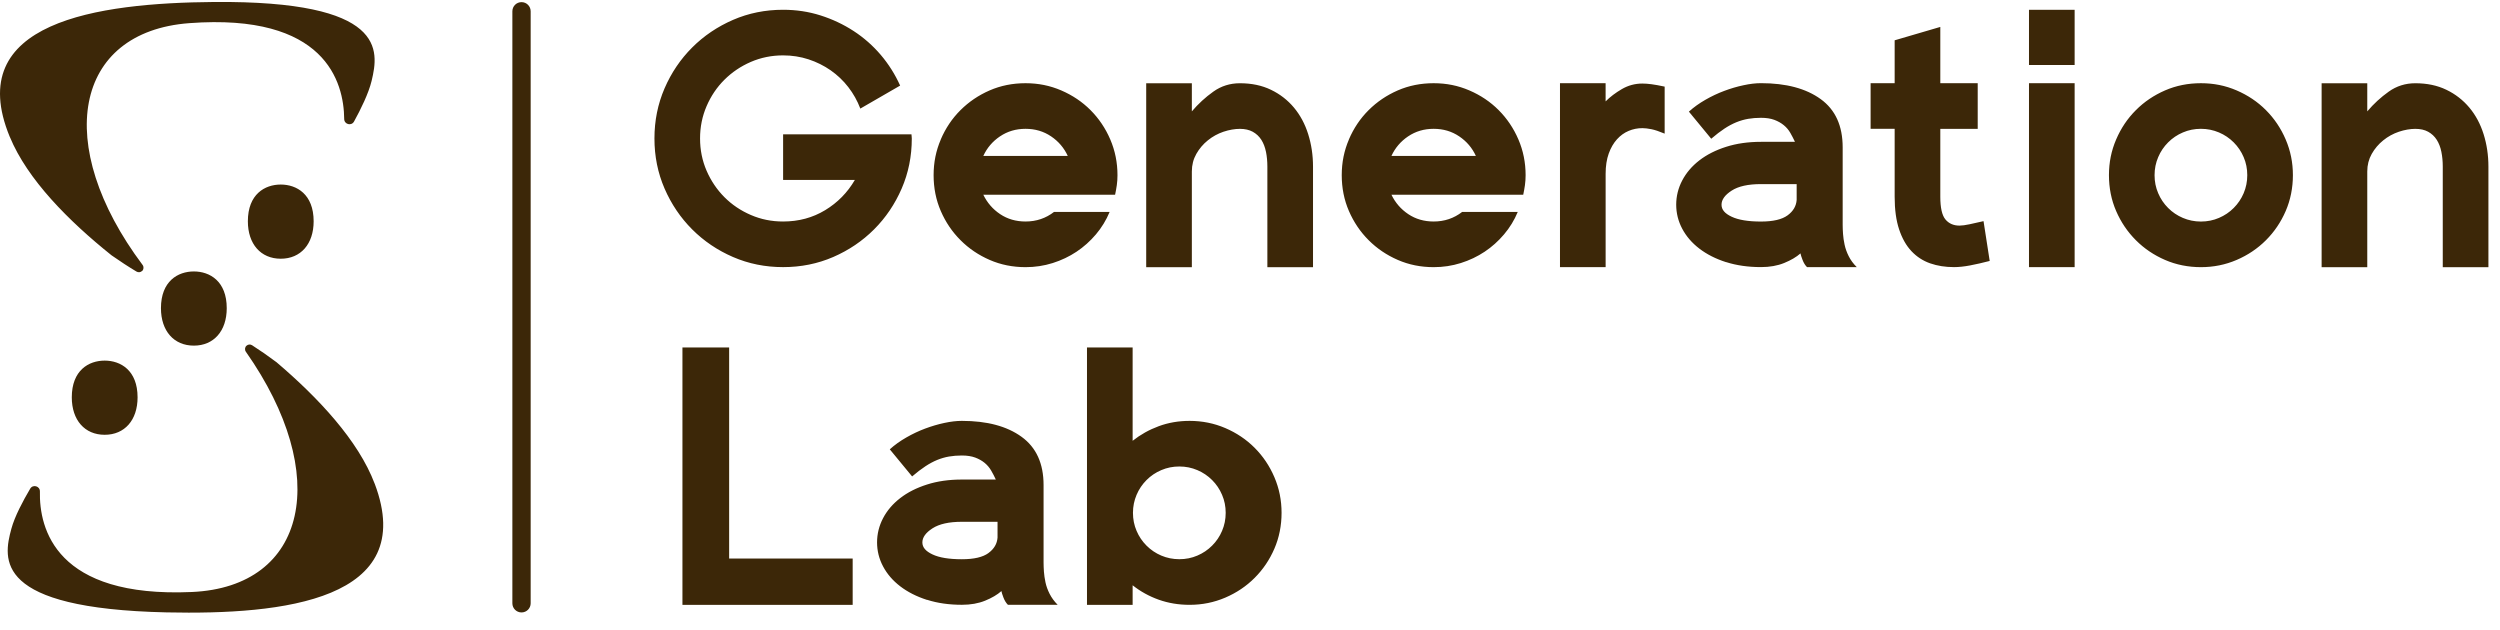 <svg width="131" height="33" viewBox="0 0 131 33" fill="none" xmlns="http://www.w3.org/2000/svg">
<path fill-rule="evenodd" clip-rule="evenodd" d="M7.471 13.882C7.544 13.979 7.535 14.114 7.449 14.199V14.195C7.369 14.273 7.249 14.287 7.154 14.231C6.733 13.98 6.277 13.681 5.847 13.38C3.599 11.582 1.438 9.408 0.515 7.173L0.512 7.17C-1.975 1.144 5.091 0.155 11.212 0.104C20.261 0.03 19.859 2.63 19.472 4.24C19.314 4.893 18.908 5.721 18.551 6.368C18.414 6.617 18.038 6.518 18.036 6.236C18.019 4.289 17.044 0.68 9.919 1.213C3.863 1.667 2.758 7.588 7.471 13.882ZM39.344 3.244C38.816 3.473 38.356 3.784 37.959 4.179C37.563 4.573 37.252 5.035 37.025 5.563C36.797 6.092 36.683 6.654 36.683 7.255C36.683 7.856 36.797 8.418 37.025 8.946C37.254 9.474 37.565 9.934 37.959 10.331C38.354 10.727 38.816 11.038 39.344 11.265C39.872 11.494 40.434 11.607 41.035 11.607C41.851 11.607 42.584 11.409 43.238 11.013C43.891 10.617 44.409 10.09 44.794 9.43H41.035V7.038H47.761C47.761 7.074 47.764 7.111 47.77 7.146C47.775 7.182 47.778 7.217 47.778 7.255C47.778 8.189 47.602 9.064 47.248 9.88C46.894 10.696 46.412 11.409 45.801 12.02C45.19 12.631 44.475 13.114 43.661 13.467C42.845 13.821 41.97 13.997 41.035 13.997C40.101 13.997 39.226 13.821 38.41 13.467C37.594 13.114 36.881 12.631 36.27 12.02C35.659 11.409 35.176 10.694 34.823 9.88C34.469 9.064 34.293 8.189 34.293 7.255C34.293 6.32 34.471 5.445 34.823 4.629C35.176 3.813 35.659 3.1 36.27 2.489C36.881 1.878 37.596 1.396 38.41 1.042C39.226 0.688 40.101 0.512 41.035 0.512C41.719 0.512 42.373 0.61 42.996 0.808C43.619 1.006 44.198 1.279 44.731 1.626C45.264 1.973 45.738 2.391 46.151 2.875C46.564 3.361 46.903 3.898 47.167 4.485L45.081 5.69C44.926 5.282 44.716 4.908 44.452 4.566C44.188 4.224 43.879 3.932 43.526 3.684C43.172 3.439 42.786 3.246 42.366 3.109C41.946 2.972 41.503 2.902 41.035 2.902C40.436 2.902 39.872 3.016 39.344 3.244ZM49.295 7.309C49.547 6.721 49.891 6.208 50.329 5.772C50.768 5.335 51.277 4.99 51.858 4.737C52.438 4.485 53.066 4.36 53.737 4.36C54.407 4.36 55.02 4.485 55.608 4.737C56.195 4.99 56.708 5.333 57.145 5.772C57.581 6.21 57.927 6.721 58.179 7.309C58.431 7.896 58.556 8.519 58.556 9.179C58.556 9.359 58.545 9.533 58.521 9.701C58.497 9.868 58.467 10.036 58.431 10.205H51.526C51.729 10.625 52.024 10.964 52.408 11.221C52.792 11.478 53.236 11.607 53.739 11.607C54.302 11.607 54.8 11.439 55.232 11.104H58.145C57.966 11.536 57.725 11.929 57.426 12.282C57.126 12.636 56.787 12.939 56.41 13.19C56.032 13.442 55.616 13.64 55.161 13.784C54.705 13.928 54.231 13.999 53.74 13.999C53.068 13.999 52.442 13.874 51.861 13.621C51.281 13.369 50.771 13.026 50.333 12.587C49.894 12.149 49.55 11.641 49.298 11.059C49.046 10.478 48.921 9.85 48.921 9.179C48.921 8.509 49.046 7.896 49.298 7.309H49.295ZM52.398 7.146C52.008 7.41 51.717 7.752 51.526 8.17H55.95C55.758 7.751 55.467 7.409 55.078 7.146C54.688 6.882 54.241 6.75 53.739 6.75C53.236 6.75 52.789 6.882 52.4 7.146H52.398ZM66.095 7.327C66.208 7.507 66.289 7.717 66.337 7.957H66.338C66.386 8.198 66.41 8.455 66.41 8.731V14.001H68.802V8.731C68.802 8.132 68.717 7.564 68.549 7.031C68.382 6.498 68.133 6.034 67.803 5.638C67.473 5.244 67.072 4.932 66.597 4.704C66.125 4.475 65.582 4.362 64.971 4.362C64.456 4.362 63.99 4.507 63.578 4.802C63.164 5.096 62.789 5.44 62.453 5.836V4.362H60.061V14.001H62.453V8.983C62.453 8.646 62.531 8.341 62.687 8.066C62.843 7.79 63.044 7.553 63.29 7.355C63.535 7.156 63.808 7.006 64.107 6.904C64.407 6.803 64.708 6.752 64.971 6.752C65.233 6.752 65.458 6.803 65.644 6.904C65.831 7.008 65.981 7.148 66.095 7.327ZM70.681 7.309C70.933 6.721 71.277 6.208 71.715 5.772C72.153 5.335 72.663 4.99 73.244 4.737C73.824 4.485 74.452 4.36 75.123 4.36C75.793 4.36 76.406 4.485 76.993 4.737C77.581 4.99 78.094 5.333 78.531 5.772C78.967 6.21 79.313 6.721 79.565 7.309C79.817 7.896 79.942 8.519 79.942 9.179C79.942 9.359 79.93 9.533 79.907 9.701C79.883 9.868 79.853 10.036 79.817 10.205H72.912C73.115 10.625 73.41 10.964 73.794 11.221C74.178 11.478 74.622 11.607 75.124 11.607C75.688 11.607 76.186 11.439 76.618 11.104H79.531C79.352 11.536 79.111 11.929 78.811 12.282C78.512 12.636 78.173 12.939 77.796 13.19C77.418 13.442 77.002 13.64 76.546 13.784C76.091 13.928 75.617 13.999 75.126 13.999C74.454 13.999 73.828 13.874 73.247 13.621C72.666 13.369 72.157 13.026 71.718 12.587C71.28 12.149 70.936 11.641 70.684 11.059C70.432 10.478 70.307 9.85 70.307 9.179C70.307 8.509 70.432 7.896 70.684 7.309H70.681ZM73.784 7.146C73.394 7.41 73.103 7.752 72.912 8.17H77.335C77.144 7.751 76.853 7.409 76.463 7.146C76.074 6.882 75.627 6.75 75.124 6.75C74.622 6.75 74.175 6.882 73.785 7.146H73.784ZM84.134 5.313V4.36H81.743V13.999H84.135V9.107C84.135 8.699 84.19 8.345 84.298 8.045C84.406 7.746 84.55 7.497 84.73 7.299C84.909 7.101 85.112 6.955 85.341 6.859C85.569 6.762 85.808 6.715 86.06 6.715C86.192 6.715 86.348 6.733 86.528 6.769C86.707 6.804 86.941 6.882 87.228 7.002V4.539C86.952 4.48 86.724 4.438 86.544 4.414C86.365 4.39 86.203 4.378 86.059 4.378C85.674 4.378 85.319 4.475 84.989 4.666C84.659 4.858 84.374 5.073 84.134 5.313ZM90.45 13.738C89.905 13.564 89.438 13.327 89.046 13.027C88.656 12.728 88.358 12.381 88.148 11.985C87.938 11.588 87.833 11.168 87.833 10.725C87.833 10.281 87.938 9.858 88.148 9.457C88.358 9.056 88.657 8.705 89.046 8.404C89.436 8.103 89.903 7.867 90.45 7.693C90.995 7.519 91.604 7.432 92.275 7.432H94.056C93.983 7.277 93.903 7.121 93.814 6.965C93.724 6.809 93.611 6.674 93.472 6.561C93.335 6.447 93.169 6.354 92.977 6.281C92.786 6.21 92.552 6.173 92.276 6.173C92.036 6.173 91.813 6.192 91.603 6.227C91.393 6.263 91.186 6.324 90.981 6.407C90.778 6.491 90.57 6.601 90.36 6.74C90.15 6.877 89.92 7.055 89.668 7.27L88.498 5.85C88.75 5.621 89.038 5.415 89.361 5.23C89.685 5.044 90.015 4.888 90.35 4.763C90.685 4.637 91.022 4.538 91.357 4.467C91.692 4.394 91.999 4.358 92.275 4.358C93.594 4.358 94.636 4.637 95.405 5.194C96.174 5.751 96.556 6.594 96.556 7.722V11.786C96.556 11.93 96.563 12.089 96.575 12.262C96.587 12.437 96.614 12.621 96.656 12.819C96.698 13.017 96.769 13.219 96.871 13.422C96.972 13.625 97.113 13.818 97.294 13.997H94.687C94.591 13.901 94.513 13.775 94.454 13.62C94.394 13.464 94.357 13.351 94.345 13.278C94.13 13.469 93.844 13.637 93.49 13.781C93.136 13.925 92.732 13.996 92.276 13.996C91.605 13.996 90.997 13.909 90.452 13.735L90.45 13.738ZM93.67 11.284C93.964 11.069 94.122 10.798 94.145 10.475V9.647H92.275C91.603 9.647 91.091 9.76 90.738 9.989C90.384 10.217 90.208 10.463 90.208 10.727C90.208 10.991 90.384 11.189 90.738 11.356C91.091 11.524 91.604 11.609 92.275 11.609C92.91 11.609 93.375 11.5 93.668 11.285L93.67 11.284ZM99.28 2.112V4.358H98.02V6.75H99.28V10.31C99.28 10.981 99.358 11.551 99.513 12.018C99.669 12.487 99.884 12.868 100.16 13.161C100.436 13.454 100.763 13.667 101.14 13.799C101.518 13.931 101.934 13.997 102.39 13.997C102.64 13.997 102.923 13.967 103.234 13.908C103.548 13.848 103.888 13.771 104.26 13.674L103.937 11.588C103.673 11.649 103.431 11.704 103.209 11.751C102.987 11.798 102.811 11.822 102.679 11.822C102.366 11.822 102.12 11.714 101.941 11.499C101.762 11.284 101.672 10.887 101.672 10.312V6.752H103.632V4.36H101.672V1.411L99.28 2.112ZM106.319 3.407V0.512H108.711V3.407H106.319ZM108.711 4.36V13.999H106.319V4.36H108.711ZM111.92 5.772C111.482 6.208 111.138 6.721 110.886 7.309C110.634 7.896 110.509 8.509 110.509 9.179C110.509 9.85 110.634 10.478 110.886 11.059C111.138 11.641 111.482 12.149 111.92 12.587C112.357 13.026 112.868 13.369 113.449 13.621C114.03 13.874 114.668 13.999 115.328 13.999C115.988 13.999 116.611 13.874 117.199 13.621C117.786 13.369 118.297 13.026 118.736 12.587C119.174 12.149 119.518 11.641 119.77 11.059C120.022 10.478 120.148 9.84 120.148 9.179C120.148 8.519 120.022 7.896 119.77 7.309C119.518 6.721 119.173 6.21 118.736 5.772C118.299 5.333 117.786 4.99 117.199 4.737C116.611 4.485 116 4.36 115.328 4.36C114.656 4.36 114.03 4.485 113.449 4.737C112.868 4.99 112.357 5.333 111.92 5.772ZM113.61 10.898C113.388 10.676 113.214 10.419 113.089 10.124C112.962 9.829 112.899 9.516 112.899 9.179C112.899 8.843 112.963 8.529 113.089 8.235C113.214 7.94 113.388 7.683 113.61 7.461C113.832 7.239 114.089 7.065 114.384 6.94C114.678 6.813 114.991 6.75 115.328 6.75C115.665 6.75 115.978 6.815 116.273 6.94C116.567 7.065 116.825 7.239 117.046 7.461C117.268 7.683 117.443 7.94 117.568 8.235C117.695 8.529 117.757 8.843 117.757 9.179C117.757 9.516 117.693 9.829 117.568 10.124C117.443 10.419 117.268 10.676 117.046 10.898C116.825 11.12 116.567 11.294 116.273 11.419C115.978 11.546 115.665 11.609 115.328 11.609C114.991 11.609 114.678 11.544 114.384 11.419C114.089 11.294 113.832 11.12 113.61 10.898ZM127.928 7.957C127.881 7.717 127.799 7.507 127.686 7.327C127.573 7.148 127.422 7.008 127.236 6.904C127.049 6.801 126.824 6.752 126.562 6.752C126.3 6.752 125.998 6.803 125.699 6.904C125.399 7.006 125.126 7.156 124.881 7.355C124.635 7.553 124.434 7.79 124.278 8.066C124.123 8.341 124.045 8.646 124.045 8.983V14.001H121.653V4.362H124.045V5.836C124.38 5.44 124.756 5.096 125.169 4.802C125.582 4.507 126.047 4.362 126.562 4.362C127.173 4.362 127.716 4.475 128.189 4.704C128.663 4.932 129.064 5.244 129.394 5.638C129.724 6.032 129.973 6.498 130.141 7.031C130.308 7.564 130.393 8.132 130.393 8.731V14.001H128.001V8.731C128.001 8.455 127.977 8.198 127.928 7.957ZM38.207 29.267V18.206H35.76V31.694H44.68V29.267H38.207ZM48.575 31.434C48.03 31.259 47.563 31.022 47.172 30.723C46.781 30.423 46.483 30.076 46.273 29.68C46.063 29.284 45.958 28.864 45.958 28.421C45.958 27.977 46.063 27.554 46.273 27.152C46.483 26.751 46.783 26.401 47.172 26.1C47.561 25.798 48.029 25.563 48.575 25.389C49.12 25.214 49.73 25.128 50.4 25.128H52.181C52.11 24.972 52.029 24.816 51.939 24.661C51.849 24.505 51.734 24.369 51.597 24.256C51.46 24.143 51.294 24.049 51.103 23.977C50.911 23.906 50.678 23.868 50.402 23.868C50.162 23.868 49.938 23.887 49.728 23.922C49.518 23.958 49.312 24.019 49.107 24.102C48.904 24.187 48.696 24.297 48.487 24.436C48.277 24.573 48.047 24.75 47.795 24.965L46.625 23.545C46.877 23.317 47.165 23.11 47.489 22.925C47.812 22.739 48.142 22.584 48.477 22.458C48.812 22.333 49.149 22.233 49.484 22.162C49.82 22.089 50.126 22.054 50.402 22.054C51.721 22.054 52.764 22.333 53.532 22.89C54.301 23.447 54.683 24.29 54.683 25.417V29.482C54.683 29.626 54.69 29.785 54.702 29.958C54.714 30.13 54.741 30.317 54.783 30.515C54.825 30.713 54.897 30.914 55 31.117C55.103 31.32 55.242 31.513 55.423 31.693H52.816C52.719 31.596 52.642 31.471 52.582 31.315C52.523 31.16 52.486 31.046 52.474 30.973C52.257 31.165 51.973 31.332 51.619 31.476C51.265 31.62 50.861 31.691 50.405 31.691C49.733 31.691 49.126 31.605 48.58 31.43L48.575 31.434ZM51.795 28.979C52.09 28.764 52.247 28.493 52.271 28.17V27.342H50.4C49.728 27.342 49.217 27.456 48.863 27.684C48.509 27.913 48.332 28.158 48.332 28.422C48.332 28.686 48.509 28.884 48.863 29.052C49.217 29.22 49.73 29.304 50.4 29.304C51.035 29.304 51.501 29.196 51.794 28.981L51.795 28.979ZM59.35 23.098V18.206H56.958V31.694H59.35V30.669C59.757 30.992 60.214 31.244 60.717 31.424C61.219 31.603 61.759 31.693 62.335 31.693C62.995 31.693 63.618 31.567 64.206 31.315C64.793 31.063 65.306 30.719 65.743 30.281C66.181 29.843 66.525 29.335 66.777 28.752C67.029 28.172 67.154 27.533 67.154 26.873C67.154 26.213 67.029 25.59 66.777 25.003C66.525 24.415 66.181 23.904 65.743 23.465C65.306 23.027 64.793 22.683 64.206 22.431C63.618 22.179 62.993 22.054 62.335 22.054C61.759 22.054 61.221 22.147 60.717 22.333C60.214 22.519 59.758 22.775 59.35 23.098ZM60.078 28.591C59.857 28.37 59.682 28.112 59.557 27.818C59.43 27.523 59.367 27.21 59.367 26.873C59.367 26.536 59.432 26.223 59.557 25.929C59.682 25.634 59.857 25.377 60.078 25.155C60.3 24.933 60.557 24.759 60.852 24.634C61.147 24.507 61.46 24.444 61.797 24.444C62.133 24.444 62.447 24.508 62.741 24.634C63.036 24.759 63.293 24.933 63.515 25.155C63.737 25.377 63.911 25.634 64.036 25.929C64.163 26.223 64.226 26.536 64.226 26.873C64.226 27.21 64.162 27.523 64.036 27.818C63.911 28.112 63.737 28.37 63.515 28.591C63.293 28.813 63.036 28.988 62.741 29.113C62.447 29.24 62.133 29.302 61.797 29.302C61.46 29.302 61.147 29.238 60.852 29.113C60.557 28.988 60.3 28.813 60.078 28.591ZM12.915 18.116C12.827 18.199 12.814 18.333 12.883 18.431C17.403 24.866 16.12 30.75 10.053 31.021C2.916 31.337 2.049 27.701 2.091 25.754C2.098 25.471 1.726 25.363 1.582 25.607C1.206 26.243 0.772 27.056 0.596 27.706C0.16 29.304 -0.319 31.889 8.726 32.089C14.847 32.224 21.938 31.449 19.636 25.35L19.633 25.346C18.778 23.085 16.684 20.847 14.49 18.981C14.07 18.666 13.623 18.355 13.21 18.091C13.117 18.031 12.997 18.041 12.915 18.118V18.116ZM10.158 18.111C9.111 18.111 8.434 17.341 8.434 16.149C8.434 14.729 9.325 14.224 10.158 14.224C10.991 14.224 11.881 14.73 11.881 16.149C11.881 17.341 11.204 18.111 10.158 18.111ZM3.762 20.821C3.762 22.013 4.439 22.783 5.485 22.783C6.532 22.783 7.209 22.013 7.209 20.821C7.209 19.403 6.318 18.896 5.485 18.896C4.652 18.896 3.762 19.401 3.762 20.821ZM14.711 13.557C13.665 13.557 12.988 12.787 12.988 11.595C12.988 10.175 13.879 9.67 14.711 9.67C15.544 9.67 16.435 10.177 16.435 11.595C16.435 12.787 15.758 13.557 14.711 13.557ZM27.327 0.112H27.328C27.593 0.112 27.807 0.327 27.807 0.592V31.613C27.807 31.878 27.593 32.092 27.328 32.092H27.327C27.062 32.092 26.848 31.878 26.848 31.613V0.592C26.848 0.327 27.062 0.112 27.327 0.112Z" fill="#3C2708"/>
</svg>
